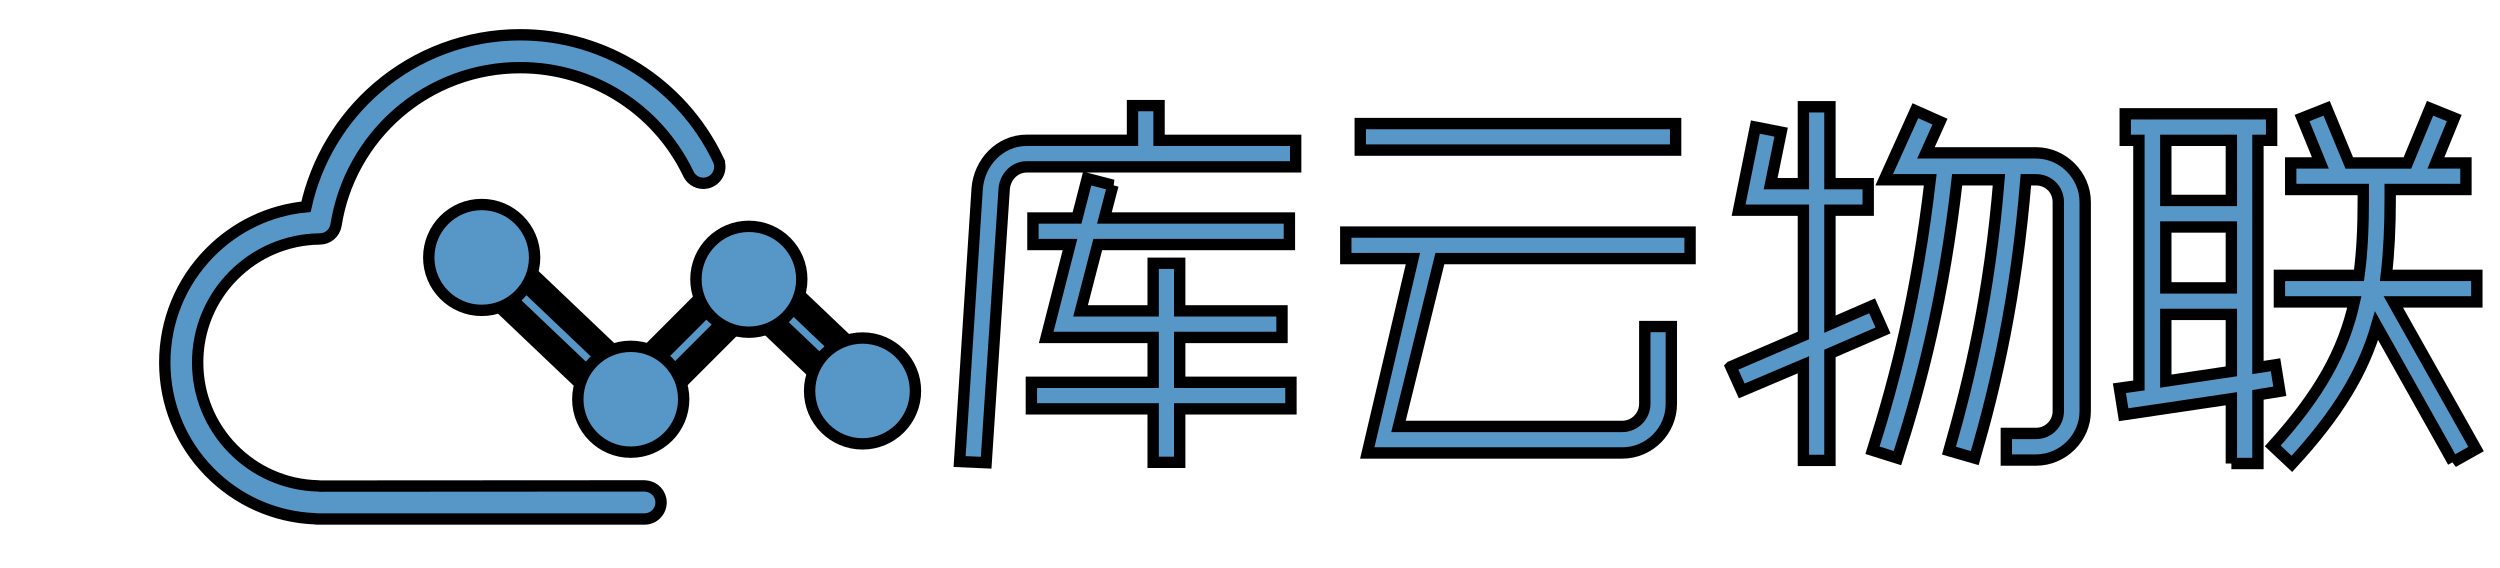 <svg width="220" height="50" xmlns="http://www.w3.org/2000/svg">

 <g>
  <title>background</title>
  <rect fill="none" id="canvas_background" height="52" width="222" y="-1" x="-1"/>
 </g>
 <g>
  <title>Layer 1</title>
  <g stroke="null" id="svg_1">
   <path stroke="null" id="svg_2" d="m114.017,14.685l-23.665,0c-1.099,0 -1.958,0.927 -1.992,2.061l-1.579,23.973l-2.336,-0.103l1.545,-24.009c0.172,-2.3 1.992,-4.261 4.363,-4.261l9.307,0l0,-3.054l2.336,0l0,3.057l12.023,0l0,2.336l-0.003,0zm-16.076,1.614l-0.755,2.885l16.281,0l0,2.336l-16.866,0l-1.512,5.837l6.389,0l0,-4.189l2.336,0l0,4.189l9.002,0l0,2.336l-9.002,0l0,3.95l9.79,0l0,2.336l-9.79,0l0,4.705l-2.336,0l0,-4.705l-10.716,0l0,-2.336l10.716,0l0,-3.95l-9.412,0l2.094,-8.173l-3.262,0l0,-2.336l3.881,0l0.893,-3.47l2.269,0.585z" fill="#5797C8"/>
   <path stroke="null" id="svg_3" d="m118.429,20.421l30.298,0l0,2.336l-22.018,0l-3.642,14.769l19.682,0c1.101,0 1.992,-0.896 1.992,-1.992l0,-6.799l2.336,0l0,6.799c0,2.369 -1.922,4.328 -4.33,4.328l-22.428,0l4.017,-17.105l-5.909,0l0,-2.336l0.003,0zm1.273,-9.548l27.754,0l0,2.336l-27.754,0l0,-2.336z" fill="#5797C8"/>
   <path stroke="null" id="svg_4" d="m152.311,32.27l6.389,-2.746l0,-11.027l-5.703,0l1.478,-7.315l2.266,0.447l-0.927,4.533l2.885,0l0,-6.766l2.336,0l0,6.766l3.368,0l0,2.336l-3.368,0l0,10.028l3.709,-1.612l0.963,2.164l-4.672,2.025l0,9.412l-2.336,0l0,-8.416l-5.426,2.302l-0.963,-2.13zm24.251,5.873l2.61,0c1.101,0 1.958,-0.893 1.958,-1.958l0,-18.406c0,-1.099 -0.857,-1.958 -1.958,-1.958l-0.893,0c-0.86,10.408 -2.577,17.859 -4.5,24.492l-2.269,-0.655c1.856,-6.491 3.575,-13.773 4.397,-23.837l-3.676,0c-1.168,10.339 -3.126,17.859 -5.254,24.492l-2.197,-0.69c2.025,-6.422 3.914,-13.701 5.082,-23.802l-4.053,0l2.746,-6.078l2.164,0.963l-1.235,2.746l9.684,0c2.372,0 4.33,1.992 4.33,4.33l0,18.409c0,2.336 -1.958,4.294 -4.33,4.294l-2.61,0l0,-2.341l0.003,0z" fill="#5797C8"/>
   <path stroke="null" id="svg_5" d="m196.361,40.789l0,-5.701l-9.479,1.407l-0.375,-2.333l1.717,-0.241l0,-21.571l-1.204,0l0,-2.336l12.883,0l0,2.336l-1.204,0l0,19.99l1.548,-0.241l0.377,2.336l-1.925,0.311l0,6.042l-2.338,0l0,0.003zm-5.77,-23.15l5.77,0l0,-5.29l-5.77,0l0,5.29zm0,7.695l5.77,0l0,-5.359l-5.77,0l0,5.359zm0,8.206l5.77,-0.86l0,-5.013l-5.77,0l0,5.873zm25.28,7.112l-6.733,-11.989c-1.168,4.053 -3.401,7.762 -7.454,12.159l-1.681,-1.579c4.156,-4.602 6.217,-8.347 7.179,-12.675l-6.594,0l0,-2.336l7.005,0c0.275,-2.028 0.377,-4.258 0.377,-6.766l0,-0.791l-6.389,0l0,-2.336l2.613,0l-1.614,-3.95l2.164,-0.857l1.992,4.81l5.116,0l1.992,-4.81l2.13,0.857l-1.615,3.95l2.644,0l0,2.336l-6.666,0l0,0.791c0,2.508 -0.103,4.705 -0.344,6.766l7.97,0l0,2.336l-7.351,0l7.282,12.947l-2.023,1.137z" fill="#5797C8"/>
  </g>
  <g stroke="null" id="svg_6">
   <path stroke="null" id="svg_7" d="m63.144,13.948l0.005,-0.002c-3.221,-6.642 -9.945,-10.886 -17.383,-10.886c-4.628,0 -9.102,1.664 -12.6,4.69c-3.157,2.726 -5.344,6.401 -6.238,10.445c-3.194,0.309 -6.158,1.709 -8.443,4.017c-2.569,2.594 -3.985,6.038 -3.985,9.691c0,3.614 1.391,7.029 3.919,9.613c2.466,2.521 5.751,3.987 9.27,4.133c0.086,0.018 0.173,0.023 0.264,0.023l28.701,0c0.014,0 0.023,0 0.036,0c0.009,0 0.016,0 0.025,0c0.805,0 1.457,-0.648 1.457,-1.457c0,-0.764 -0.591,-1.384 -1.339,-1.443c-0.014,-0.005 -0.03,-0.009 -0.045,-0.009c-0.025,0 -0.048,-0.005 -0.073,-0.005c-0.007,0 -0.016,0 -0.023,0c-0.016,0 -0.03,0 -0.045,0l-28.478,0.018c-0.059,-0.009 -0.118,-0.014 -0.18,-0.018c-2.846,-0.07 -5.51,-1.23 -7.501,-3.269c-1.994,-2.041 -3.094,-4.737 -3.094,-7.588c0,-2.889 1.118,-5.603 3.148,-7.652c2.03,-2.046 4.733,-3.189 7.613,-3.221c0.707,-0.009 1.305,-0.525 1.416,-1.223c0.6,-3.823 2.551,-7.326 5.49,-9.868c2.971,-2.569 6.772,-3.983 10.707,-3.983c6.324,0 12.032,3.617 14.771,9.265c0.216,0.532 0.739,0.912 1.348,0.912c0.805,0 1.457,-0.655 1.457,-1.459c0,-0.264 -0.075,-0.509 -0.2,-0.723z" fill="#5797C8"/>
   <rect stroke="null" id="svg_8" height="1.277" width="5.535" fill="#5797C8" transform="matrix(1.647,1.567,-1.567,1.647,14.405,-24.101) " y="5.781" x="24.467"/>
   <rect stroke="null" id="svg_9" height="1.276" width="3.749" fill="#5797C8" transform="matrix(1.647,1.567,-1.567,1.647,20.843,-39.149) " y="6.009" x="35.054"/>
   <rect stroke="null" id="svg_10" height="1.278" width="3.997" fill="#5797C8" transform="matrix(-1.607,1.608,-1.608,-1.607,85.001,7.437) " y="-0.107" x="12.489"/>
   <circle stroke="null" id="svg_11" r="4.658" cy="35.134" cx="55.506" fill="#5797C8"/>
   <circle stroke="null" id="svg_12" r="4.658" cy="24.576" cx="65.899" fill="#5797C8"/>
   <circle stroke="null" id="svg_13" r="4.658" cy="34.403" cx="75.903" fill="#5797C8"/>
   <circle stroke="null" id="svg_14" r="4.658" cy="22.655" cx="42.389" fill="#5797C8"/>
  </g>
 </g>
</svg>